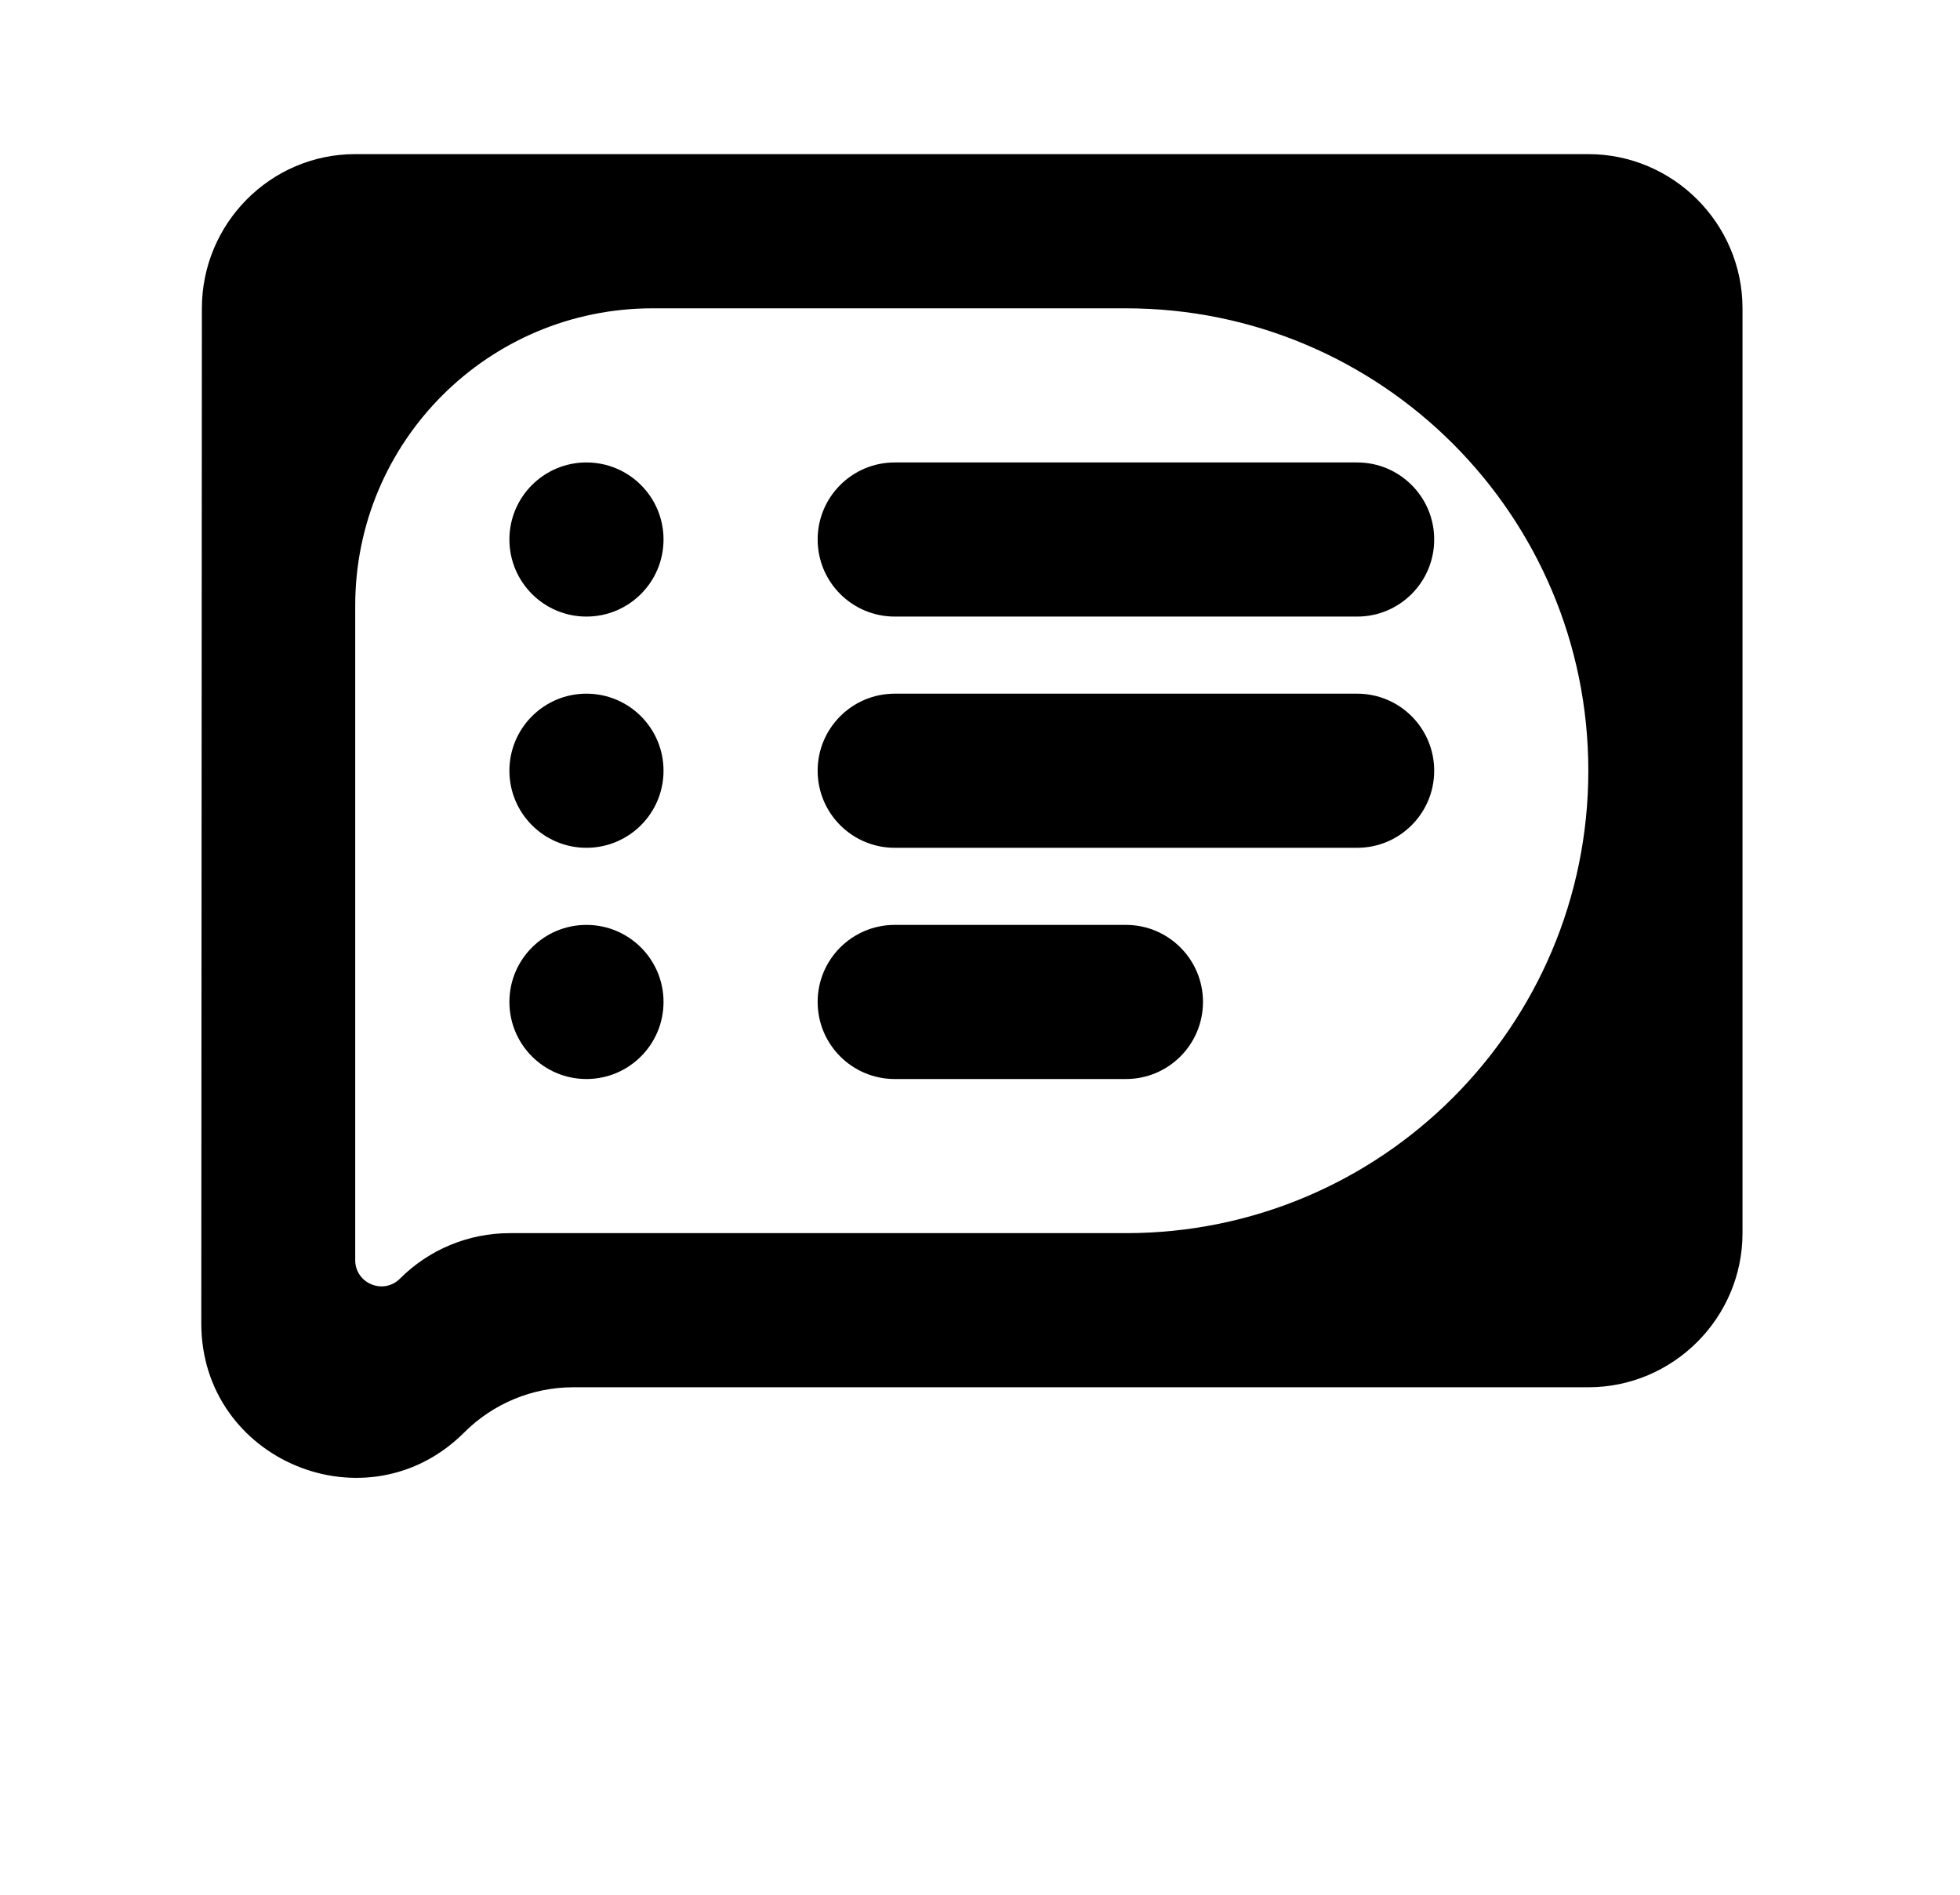 <svg width="30" height="29" viewBox="0 0 30 29" fill="none" xmlns="http://www.w3.org/2000/svg">
<path d="M24.311 2.359H5.437C4.14 2.359 3.09 3.421 3.09 4.719L3.081 20.255C3.08 22.357 5.62 23.41 7.106 21.924C7.548 21.482 8.148 21.233 8.773 21.233H24.311C25.609 21.233 26.671 20.172 26.671 18.874V4.719C26.671 3.421 25.609 2.359 24.311 2.359ZM24.311 11.796C24.311 15.705 21.143 18.874 17.234 18.874H7.802C7.172 18.874 6.567 19.124 6.122 19.57C5.869 19.823 5.437 19.644 5.437 19.287V9.269C5.437 6.756 7.475 4.719 9.988 4.719H17.234C21.143 4.719 24.311 7.887 24.311 11.796ZM7.797 15.335C7.797 14.684 8.325 14.156 8.976 14.156C9.628 14.156 10.156 14.684 10.156 15.335C10.156 15.987 9.628 16.515 8.976 16.515C8.325 16.515 7.797 15.987 7.797 15.335ZM7.797 11.796C7.797 11.145 8.325 10.617 8.976 10.617C9.628 10.617 10.156 11.145 10.156 11.796C10.156 12.448 9.628 12.976 8.976 12.976C8.325 12.976 7.797 12.448 7.797 11.796ZM7.797 8.257C7.797 7.606 8.325 7.078 8.976 7.078C9.628 7.078 10.156 7.606 10.156 8.257C10.156 8.909 9.628 9.437 8.976 9.437C8.325 9.437 7.797 8.909 7.797 8.257ZM12.515 15.335C12.515 14.684 13.043 14.156 13.695 14.156H17.234C17.885 14.156 18.413 14.684 18.413 15.335C18.413 15.987 17.885 16.515 17.234 16.515H13.695C13.043 16.515 12.515 15.987 12.515 15.335ZM12.515 11.796C12.515 11.145 13.043 10.617 13.695 10.617H20.773C21.424 10.617 21.952 11.145 21.952 11.796C21.952 12.448 21.424 12.976 20.773 12.976H13.695C13.043 12.976 12.515 12.448 12.515 11.796ZM12.515 8.257C12.515 7.606 13.043 7.078 13.695 7.078H20.773C21.424 7.078 21.952 7.606 21.952 8.257C21.952 8.909 21.424 9.437 20.773 9.437H13.695C13.043 9.437 12.515 8.909 12.515 8.257Z" fill="black"/>
</svg>